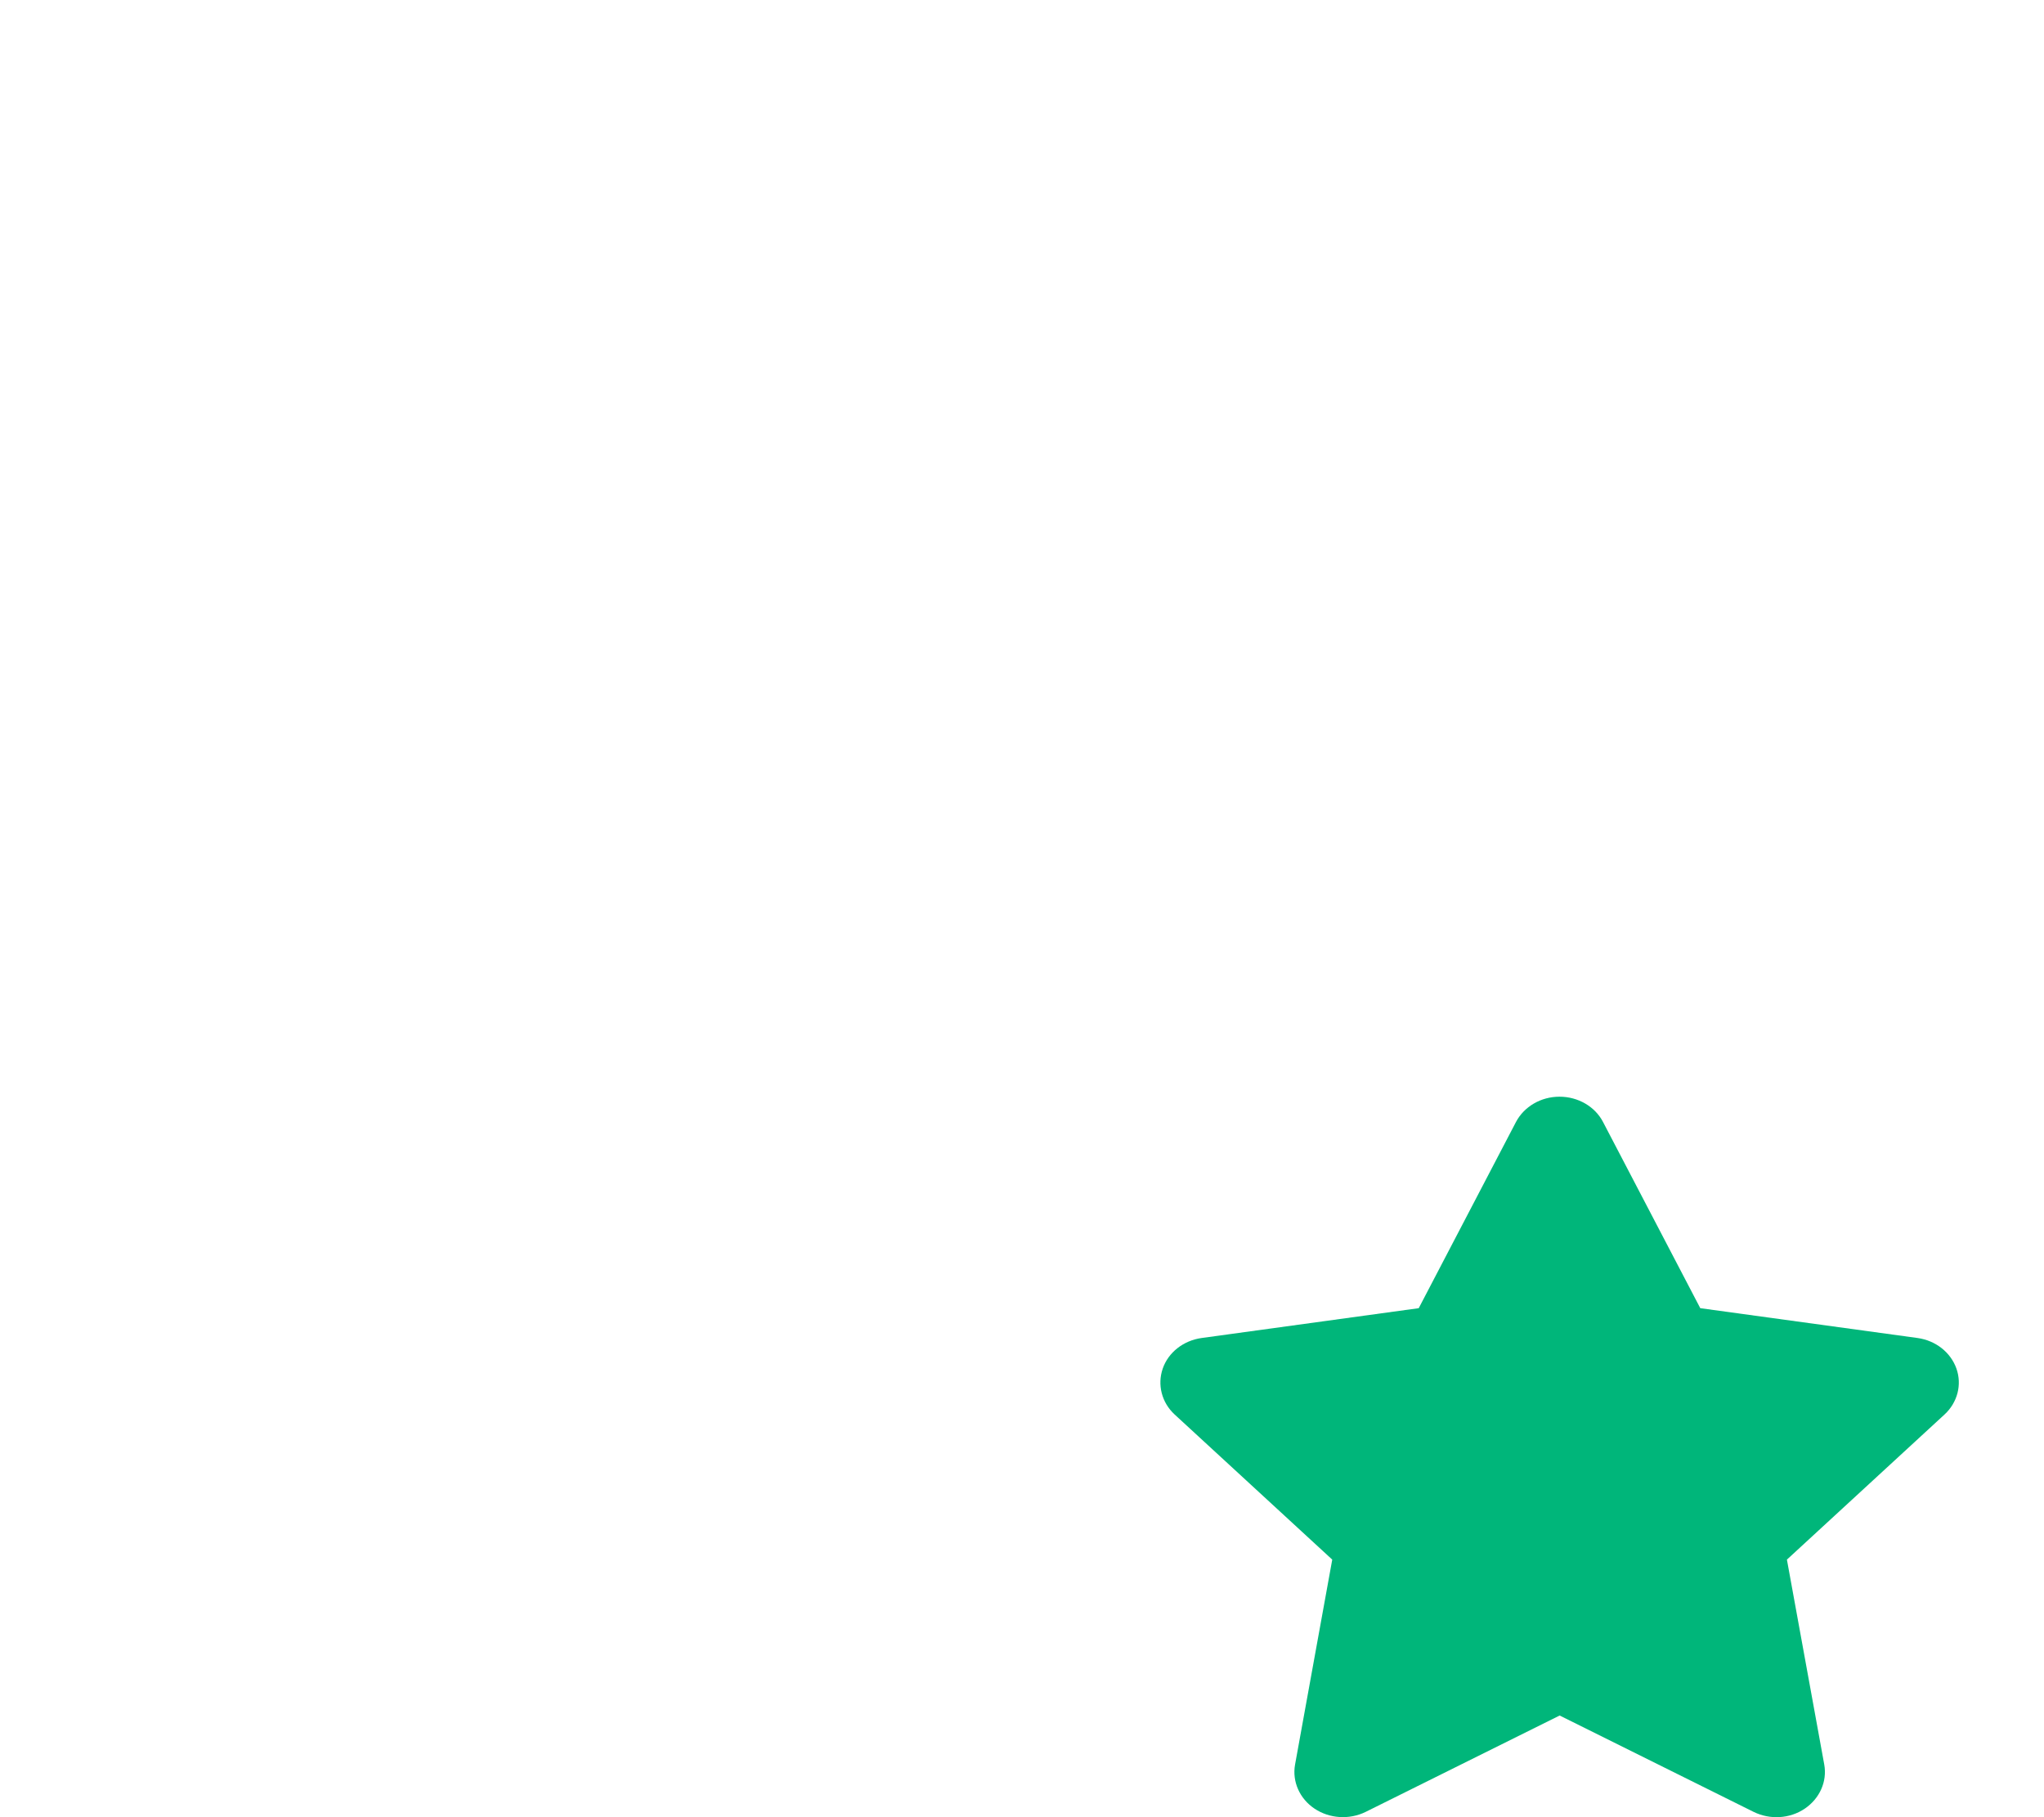 <svg width="576" height="512" viewBox="0 0 576 512" fill="none" xmlns="http://www.w3.org/2000/svg">
<path d="M451.741 316.136C449.483 311.775 444.71 309 439.469 309C434.228 309 429.499 311.775 427.198 316.136L399.8 368.585L338.614 376.989C333.501 377.703 329.24 381.033 327.663 385.592C326.087 390.151 327.365 395.186 331.029 398.556L375.428 439.429L364.946 497.19C364.094 501.947 366.224 506.784 370.443 509.599C374.661 512.413 380.243 512.77 384.845 510.51L439.512 483.354L494.179 510.51C498.781 512.77 504.363 512.453 508.581 509.599C512.8 506.744 514.93 501.947 514.078 497.19L503.553 439.429L547.952 398.556C551.616 395.186 552.937 390.151 551.318 385.592C549.699 381.033 545.481 377.703 540.368 376.989L479.138 368.585L451.741 316.136Z" fill="#00B67A"/>
</svg>
